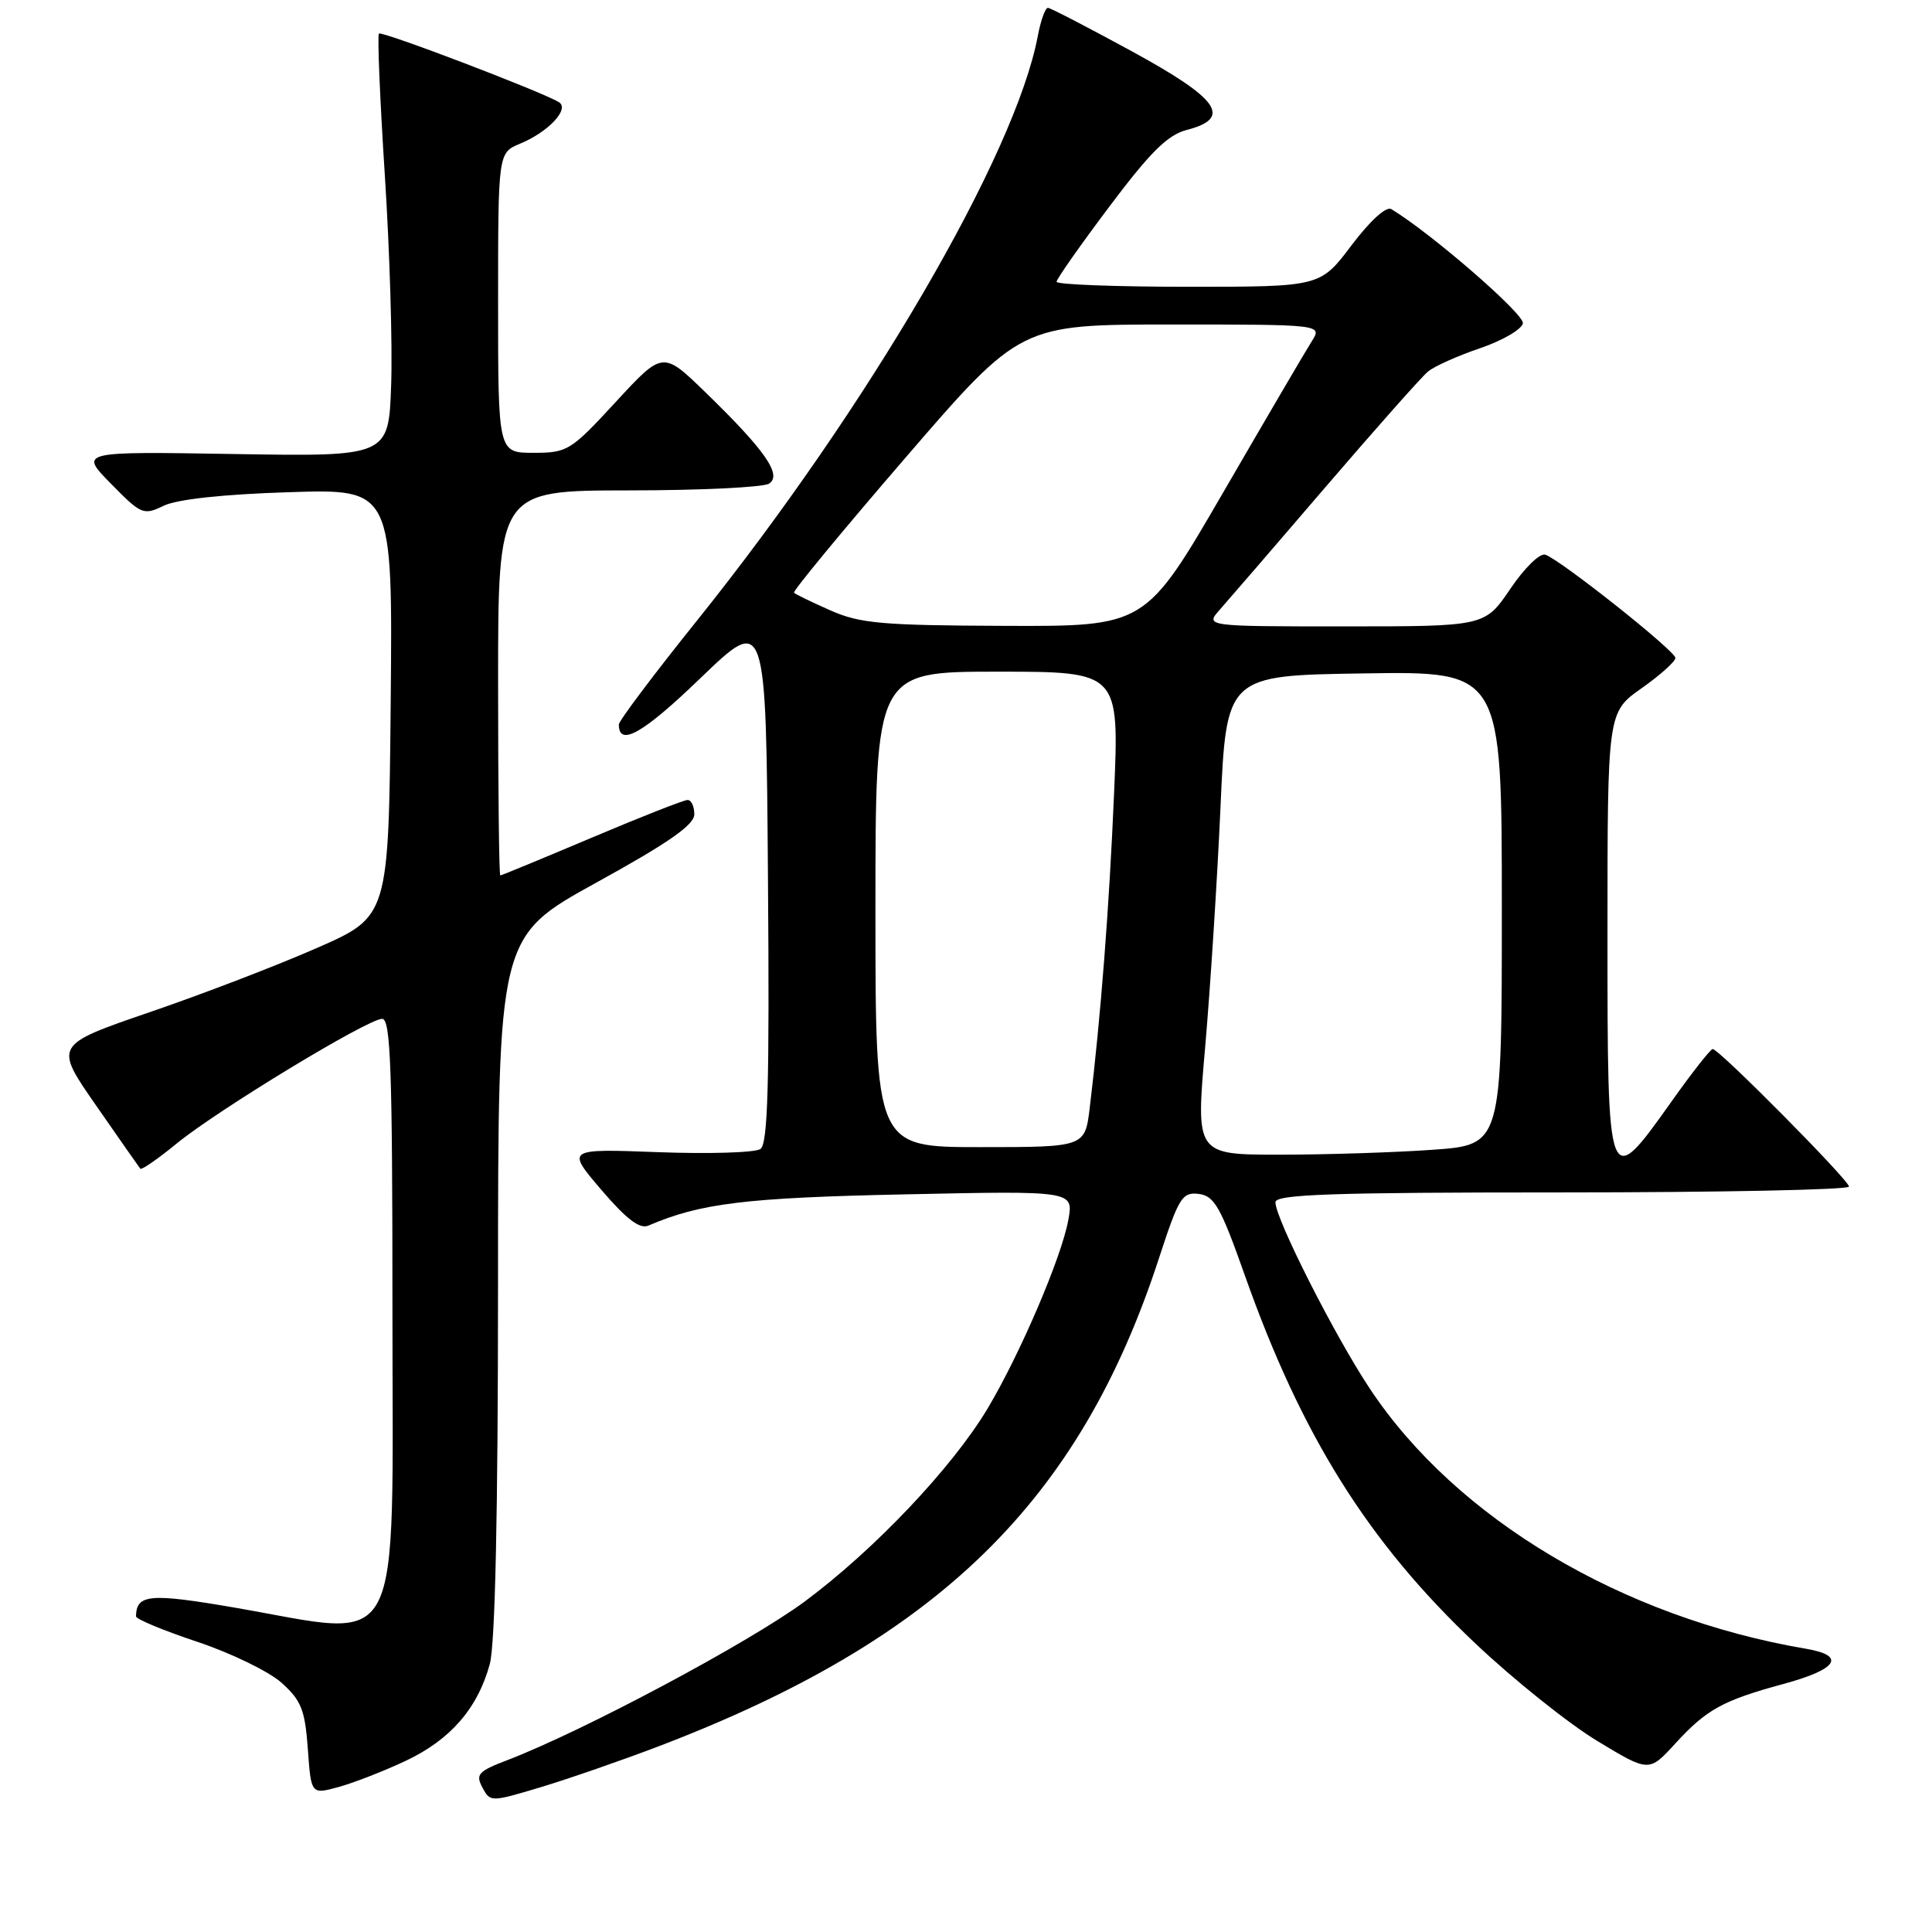 <?xml version="1.0" encoding="UTF-8" standalone="no"?>
<!DOCTYPE svg PUBLIC "-//W3C//DTD SVG 1.1//EN" "http://www.w3.org/Graphics/SVG/1.1/DTD/svg11.dtd" >
<svg xmlns="http://www.w3.org/2000/svg" xmlns:xlink="http://www.w3.org/1999/xlink" version="1.1" viewBox="0 0 256 256">
 <g >
 <path fill="currentColor"
d=" M 87.26 231.40 C 124.33 217.25 143.07 198.96 153.59 166.66 C 156.20 158.66 156.65 157.94 158.84 158.20 C 160.91 158.46 161.74 159.92 164.95 169.00 C 172.47 190.27 181.32 204.39 195.54 217.81 C 200.60 222.59 207.84 228.38 211.62 230.67 C 218.50 234.84 218.50 234.84 222.00 231.01 C 226.13 226.50 228.29 225.31 236.33 223.13 C 243.51 221.18 244.66 219.38 239.31 218.47 C 214.94 214.33 192.96 201.24 181.54 184.05 C 176.88 177.05 169.00 161.49 169.00 159.30 C 169.00 158.26 176.44 158.00 207.00 158.00 C 227.90 158.00 245.00 157.65 245.00 157.23 C 245.00 156.38 227.78 139.00 226.94 139.00 C 226.66 139.00 224.19 142.14 221.46 145.99 C 213.02 157.87 213.00 157.81 213.00 123.69 C 213.00 94.39 213.00 94.39 217.50 91.21 C 219.97 89.47 222.00 87.65 222.00 87.18 C 222.00 86.26 206.89 74.26 204.77 73.50 C 204.06 73.24 202.00 75.25 200.13 78.02 C 196.75 83.00 196.75 83.00 178.20 83.00 C 159.65 83.00 159.65 83.00 161.66 80.75 C 162.76 79.51 169.07 72.20 175.67 64.50 C 182.28 56.80 188.37 49.93 189.22 49.23 C 190.06 48.53 193.17 47.14 196.12 46.14 C 199.08 45.13 201.63 43.65 201.79 42.84 C 202.02 41.65 189.70 30.95 184.36 27.71 C 183.68 27.30 181.55 29.24 179.08 32.51 C 174.94 38.00 174.94 38.00 157.47 38.00 C 147.86 38.00 140.00 37.70 140.00 37.34 C 140.00 36.97 143.15 32.49 147.00 27.37 C 152.42 20.15 154.72 17.87 157.25 17.22 C 163.32 15.64 161.56 13.12 150.00 6.81 C 144.22 3.66 139.21 1.06 138.86 1.04 C 138.51 1.02 137.91 2.68 137.52 4.74 C 134.57 20.49 115.05 53.96 92.29 82.31 C 86.63 89.36 82.00 95.52 82.00 96.00 C 82.00 99.01 85.20 97.20 92.82 89.85 C 101.50 81.50 101.50 81.50 101.76 116.43 C 101.97 143.68 101.75 151.56 100.76 152.25 C 100.07 152.73 93.99 152.92 87.26 152.67 C 75.03 152.21 75.03 152.21 79.67 157.65 C 82.99 161.54 84.77 162.89 85.91 162.40 C 92.79 159.44 98.78 158.70 119.88 158.26 C 142.26 157.78 142.26 157.78 141.56 161.64 C 140.67 166.59 135.11 179.55 130.83 186.69 C 126.13 194.52 115.85 205.36 106.64 212.20 C 99.37 217.59 77.27 229.39 67.19 233.24 C 63.37 234.70 62.99 235.12 63.92 236.85 C 64.96 238.80 65.02 238.80 71.66 236.81 C 75.34 235.70 82.36 233.27 87.26 231.40 Z  M 53.76 233.32 C 59.68 230.53 63.29 226.38 64.90 220.50 C 65.61 217.88 65.99 200.59 65.99 170.31 C 66.00 124.13 66.00 124.13 79.00 116.96 C 88.59 111.68 92.00 109.30 92.00 107.90 C 92.00 106.85 91.60 106.00 91.11 106.00 C 90.62 106.00 84.90 108.25 78.40 111.00 C 71.90 113.75 66.45 116.00 66.29 116.00 C 66.13 116.00 66.00 104.53 66.00 90.50 C 66.00 65.00 66.00 65.00 83.25 64.98 C 92.74 64.98 101.13 64.57 101.89 64.09 C 103.68 62.96 101.41 59.69 93.49 52.00 C 87.83 46.50 87.83 46.50 81.60 53.25 C 75.62 59.74 75.19 60.00 70.69 60.00 C 66.00 60.00 66.00 60.00 66.00 40.12 C 66.00 20.24 66.00 20.24 68.93 19.03 C 72.67 17.48 75.52 14.44 74.06 13.54 C 71.84 12.17 50.60 4.07 50.21 4.45 C 49.99 4.67 50.34 13.10 50.99 23.18 C 51.64 33.25 52.02 45.77 51.83 51.00 C 51.50 60.50 51.50 60.50 31.00 60.16 C 10.50 59.82 10.50 59.82 14.70 64.09 C 18.72 68.19 19.01 68.31 21.70 67.01 C 23.46 66.16 29.59 65.49 38.27 65.22 C 52.03 64.77 52.03 64.77 51.77 93.11 C 51.50 121.44 51.50 121.44 42.00 125.61 C 36.77 127.91 26.80 131.74 19.83 134.12 C 7.16 138.47 7.16 138.47 12.73 146.48 C 15.79 150.89 18.43 154.66 18.59 154.86 C 18.76 155.06 20.92 153.56 23.39 151.54 C 28.82 147.09 48.74 135.00 50.64 135.00 C 51.76 135.00 52.00 141.66 52.00 173.00 C 52.00 220.46 53.84 216.94 31.05 213.01 C 19.82 211.08 18.08 211.24 18.02 214.17 C 18.01 214.54 21.65 216.05 26.12 217.54 C 30.59 219.03 35.62 221.47 37.30 222.97 C 39.92 225.32 40.41 226.55 40.79 231.74 C 41.22 237.78 41.22 237.78 44.86 236.79 C 46.86 236.24 50.87 234.68 53.76 233.32 Z  M 159.69 138.75 C 160.37 130.91 161.29 116.62 161.72 107.00 C 162.50 89.50 162.50 89.50 180.75 89.23 C 199.00 88.95 199.00 88.95 199.00 120.33 C 199.00 151.70 199.00 151.70 189.85 152.35 C 184.81 152.71 175.69 153.00 169.57 153.00 C 158.44 153.00 158.44 153.00 159.69 138.75 Z  M 116.00 120.50 C 116.00 89.00 116.00 89.00 132.15 89.00 C 148.31 89.00 148.31 89.00 147.62 105.13 C 146.97 120.34 145.85 134.81 144.40 146.75 C 143.77 152.00 143.77 152.00 129.88 152.00 C 116.00 152.00 116.00 152.00 116.00 120.50 Z  M 110.03 80.88 C 107.57 79.79 105.40 78.74 105.21 78.54 C 105.01 78.35 111.68 70.27 120.03 60.59 C 135.21 43.00 135.21 43.00 155.22 43.00 C 175.23 43.00 175.23 43.00 173.80 45.25 C 173.01 46.49 167.74 55.49 162.08 65.25 C 151.78 83.00 151.78 83.00 133.14 82.93 C 116.83 82.87 113.94 82.61 110.03 80.88 Z "/>
</g>
</svg>